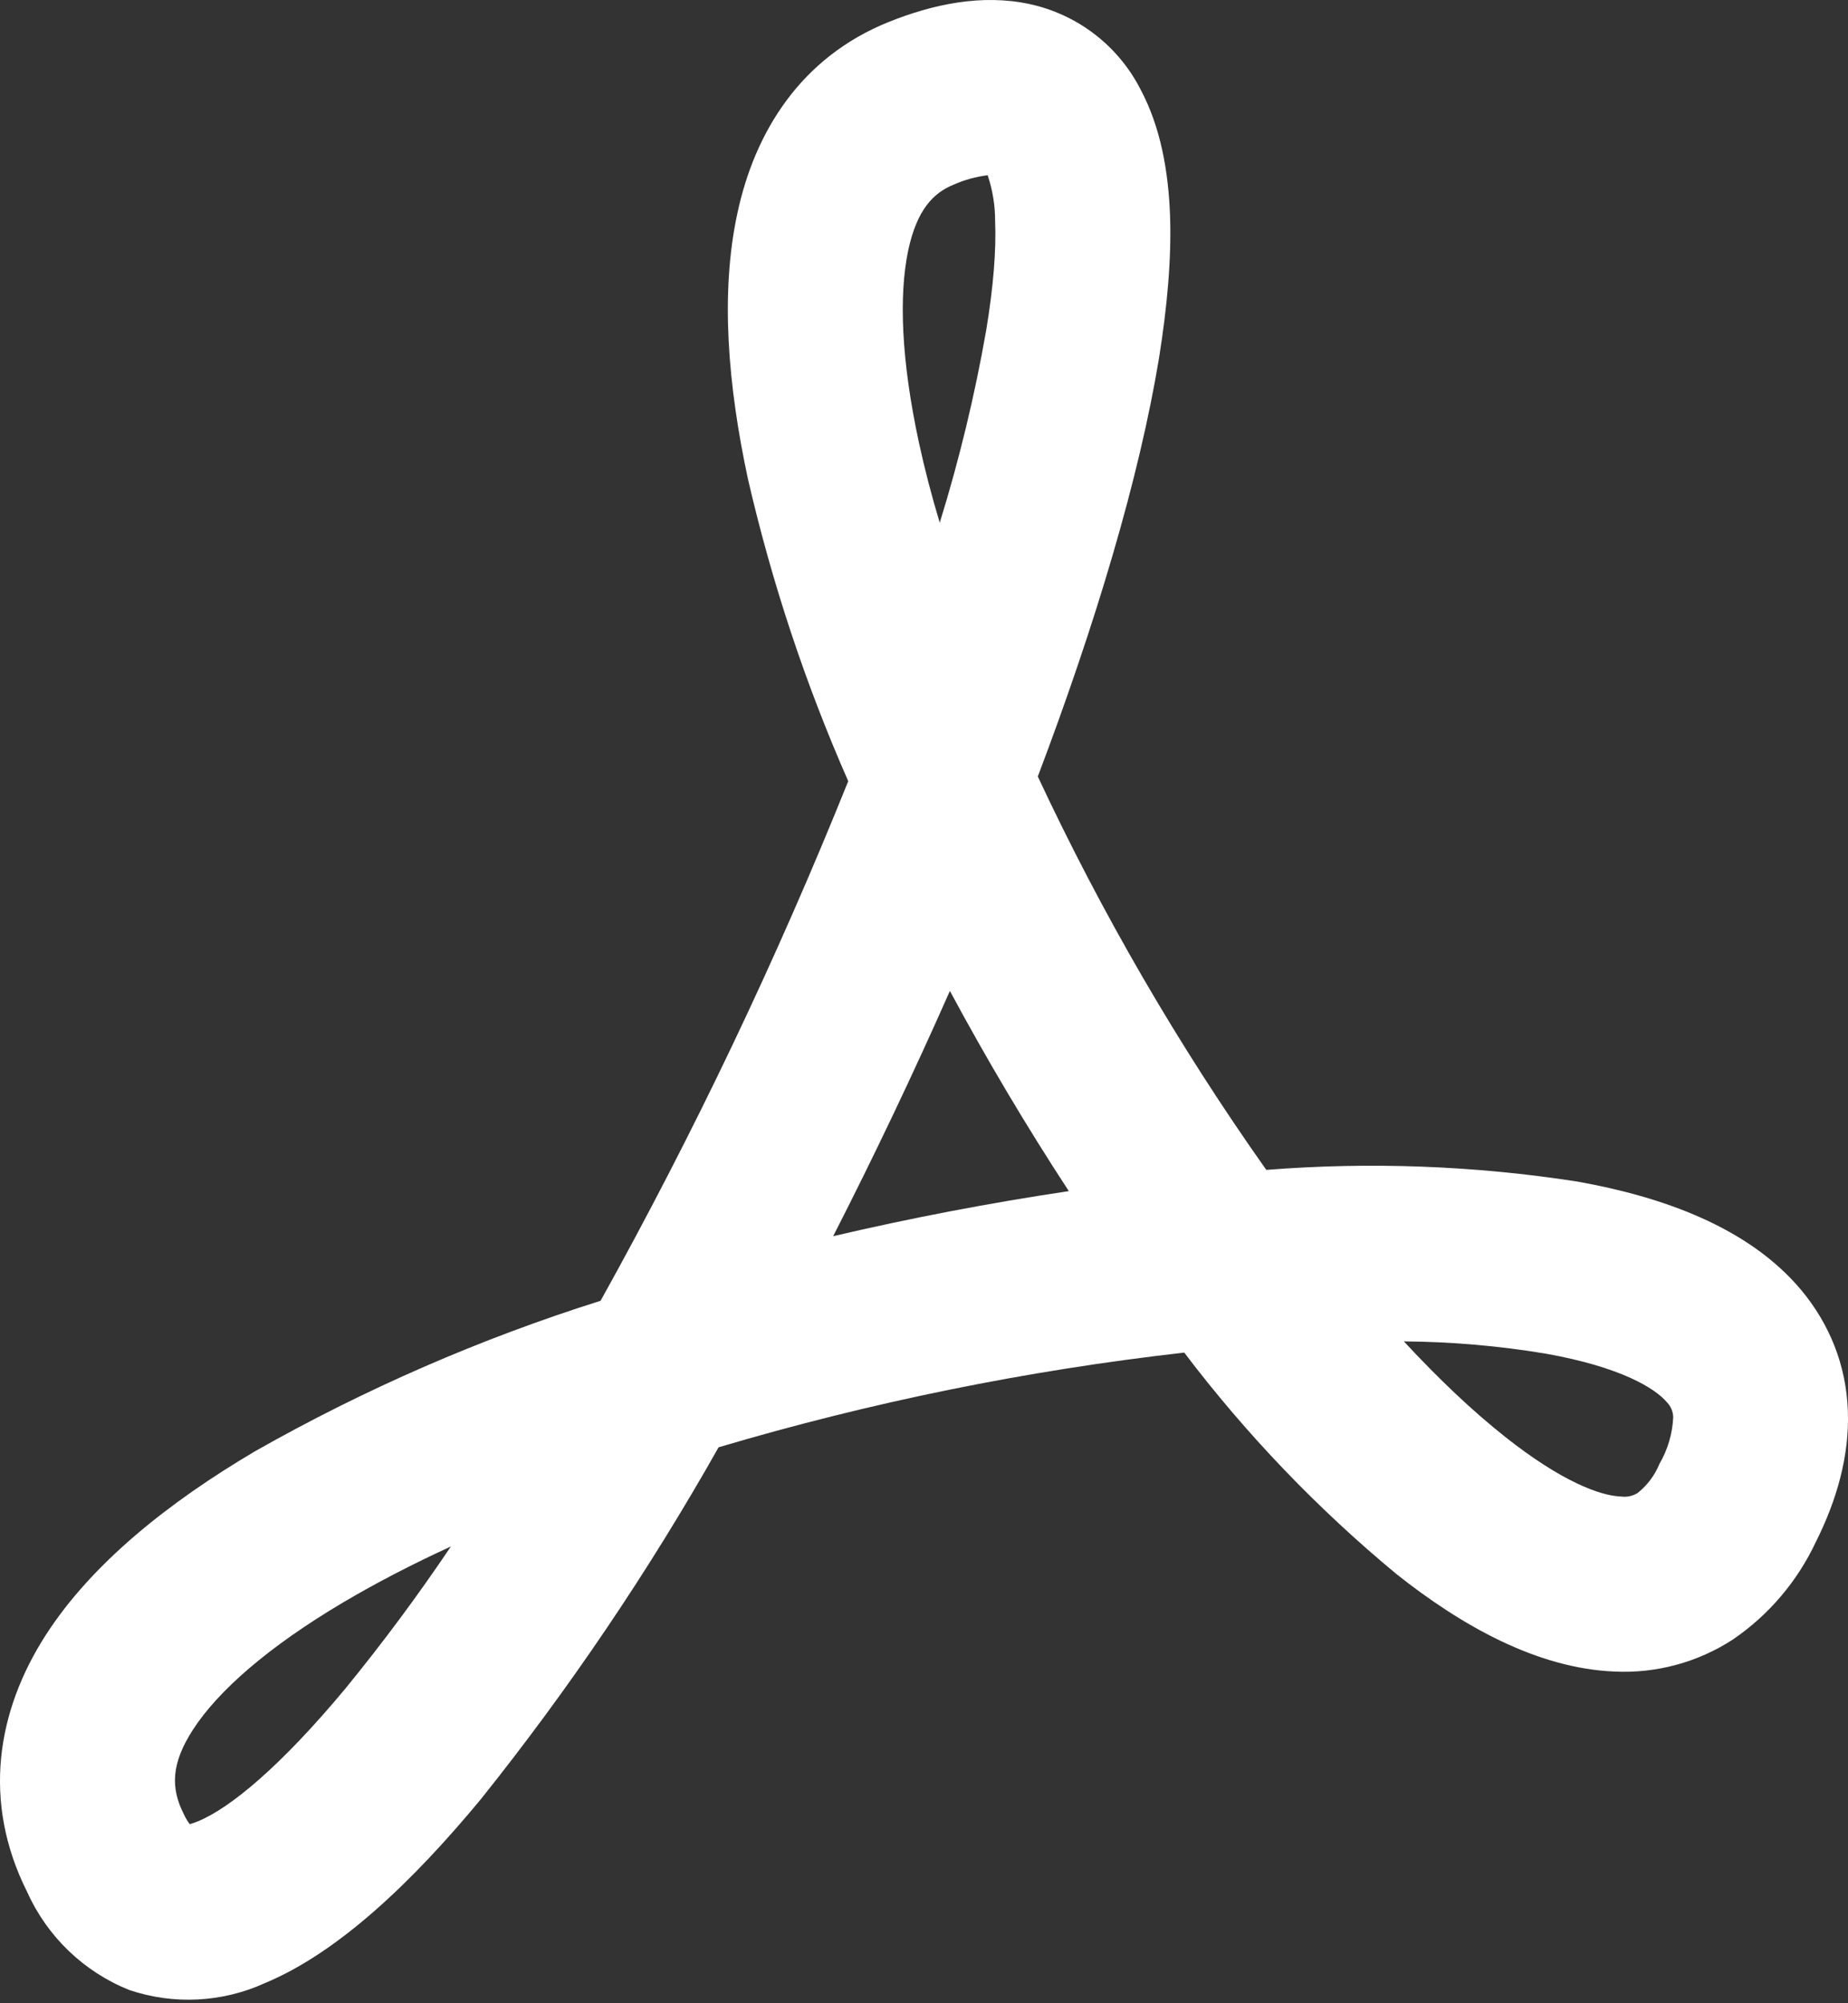 <svg xmlns="http://www.w3.org/2000/svg" xmlns:xlink="http://www.w3.org/1999/xlink" style="width: 100%; height: 100%" viewBox="0 0 96 104" preserveAspectRatio="none" width="96" height="104"><rect x="0" y="0" width="96" height="104" fill="#333333" stroke="none"/><defs><svg width="96" height="104" viewBox="0 0 96 104" fill="none" xmlns="http://www.w3.org/2000/svg" id="svg-200006830_2708">
<path d="M6.719 103.314C4.358 102.369 2.456 100.545 1.413 98.226C-0.949 93.526 -0.162 88.826 2.382 84.877C4.781 81.159 8.754 77.997 13.248 75.344C18.94 72.116 24.957 69.497 31.199 67.531C36.047 58.817 40.343 49.807 44.064 40.555C41.839 35.501 40.095 30.25 38.855 24.869C37.813 20.024 37.413 15.227 38.298 11.108C39.206 6.82 41.617 2.968 46.171 1.139C48.497 0.206 51.017 -0.314 53.463 0.206C54.694 0.469 55.851 1.001 56.851 1.766C57.85 2.531 58.667 3.508 59.241 4.628C60.307 6.614 60.695 8.94 60.78 11.145C60.864 13.41 60.634 15.929 60.21 18.582C59.193 24.76 56.94 32.319 53.912 40.313C57.254 47.46 61.226 54.295 65.782 60.736C71.174 60.31 76.597 60.513 81.941 61.342C86.351 62.129 90.832 63.704 93.57 66.974C95.024 68.719 95.908 70.85 95.993 73.249C96.077 75.575 95.423 77.876 94.321 80.069C93.366 82.1 91.886 83.84 90.033 85.108C88.201 86.302 86.039 86.887 83.855 86.779C79.846 86.61 75.933 84.405 72.554 81.728C68.445 78.33 64.742 74.469 61.519 70.221C53.327 71.15 45.233 72.795 37.329 75.138C33.705 81.558 29.569 87.675 24.961 93.429C21.448 97.669 17.596 101.363 13.744 102.962C11.531 103.964 9.021 104.089 6.719 103.314ZM23.423 80.287C21.412 81.207 19.547 82.176 17.863 83.169C13.89 85.519 11.31 87.809 10.026 89.795C8.887 91.552 8.863 92.824 9.541 94.168C9.662 94.435 9.783 94.604 9.856 94.701C10.001 94.662 10.142 94.614 10.28 94.556C11.94 93.877 14.58 91.709 17.972 87.627C19.901 85.265 21.72 82.816 23.423 80.287ZM43.288 64.176C47.333 63.231 51.414 62.451 55.523 61.838C53.316 58.464 51.255 54.996 49.345 51.445C47.445 55.74 45.426 59.982 43.288 64.164V64.176ZM72.917 69.627C74.734 71.589 76.503 73.261 78.186 74.593C81.094 76.895 83.116 77.658 84.219 77.694C84.514 77.733 84.813 77.669 85.067 77.513C85.57 77.115 85.963 76.593 86.205 75.999C86.636 75.261 86.881 74.429 86.92 73.576C86.913 73.291 86.801 73.019 86.605 72.813C85.975 72.062 84.182 70.972 80.33 70.281C77.88 69.871 75.401 69.657 72.917 69.639V69.627ZM48.812 27.158C49.831 23.87 50.641 20.52 51.234 17.129C51.61 14.851 51.755 12.974 51.695 11.496C51.698 10.681 51.567 9.87 51.307 9.098C50.701 9.173 50.109 9.336 49.551 9.582C48.497 10.006 47.637 10.866 47.177 13.01C46.692 15.336 46.813 18.691 47.734 22.967C48.025 24.312 48.388 25.717 48.824 27.158H48.812Z" fill="#FFFFFF"></path>
</svg></defs><use href="#svg-200006830_2708"></use></svg>